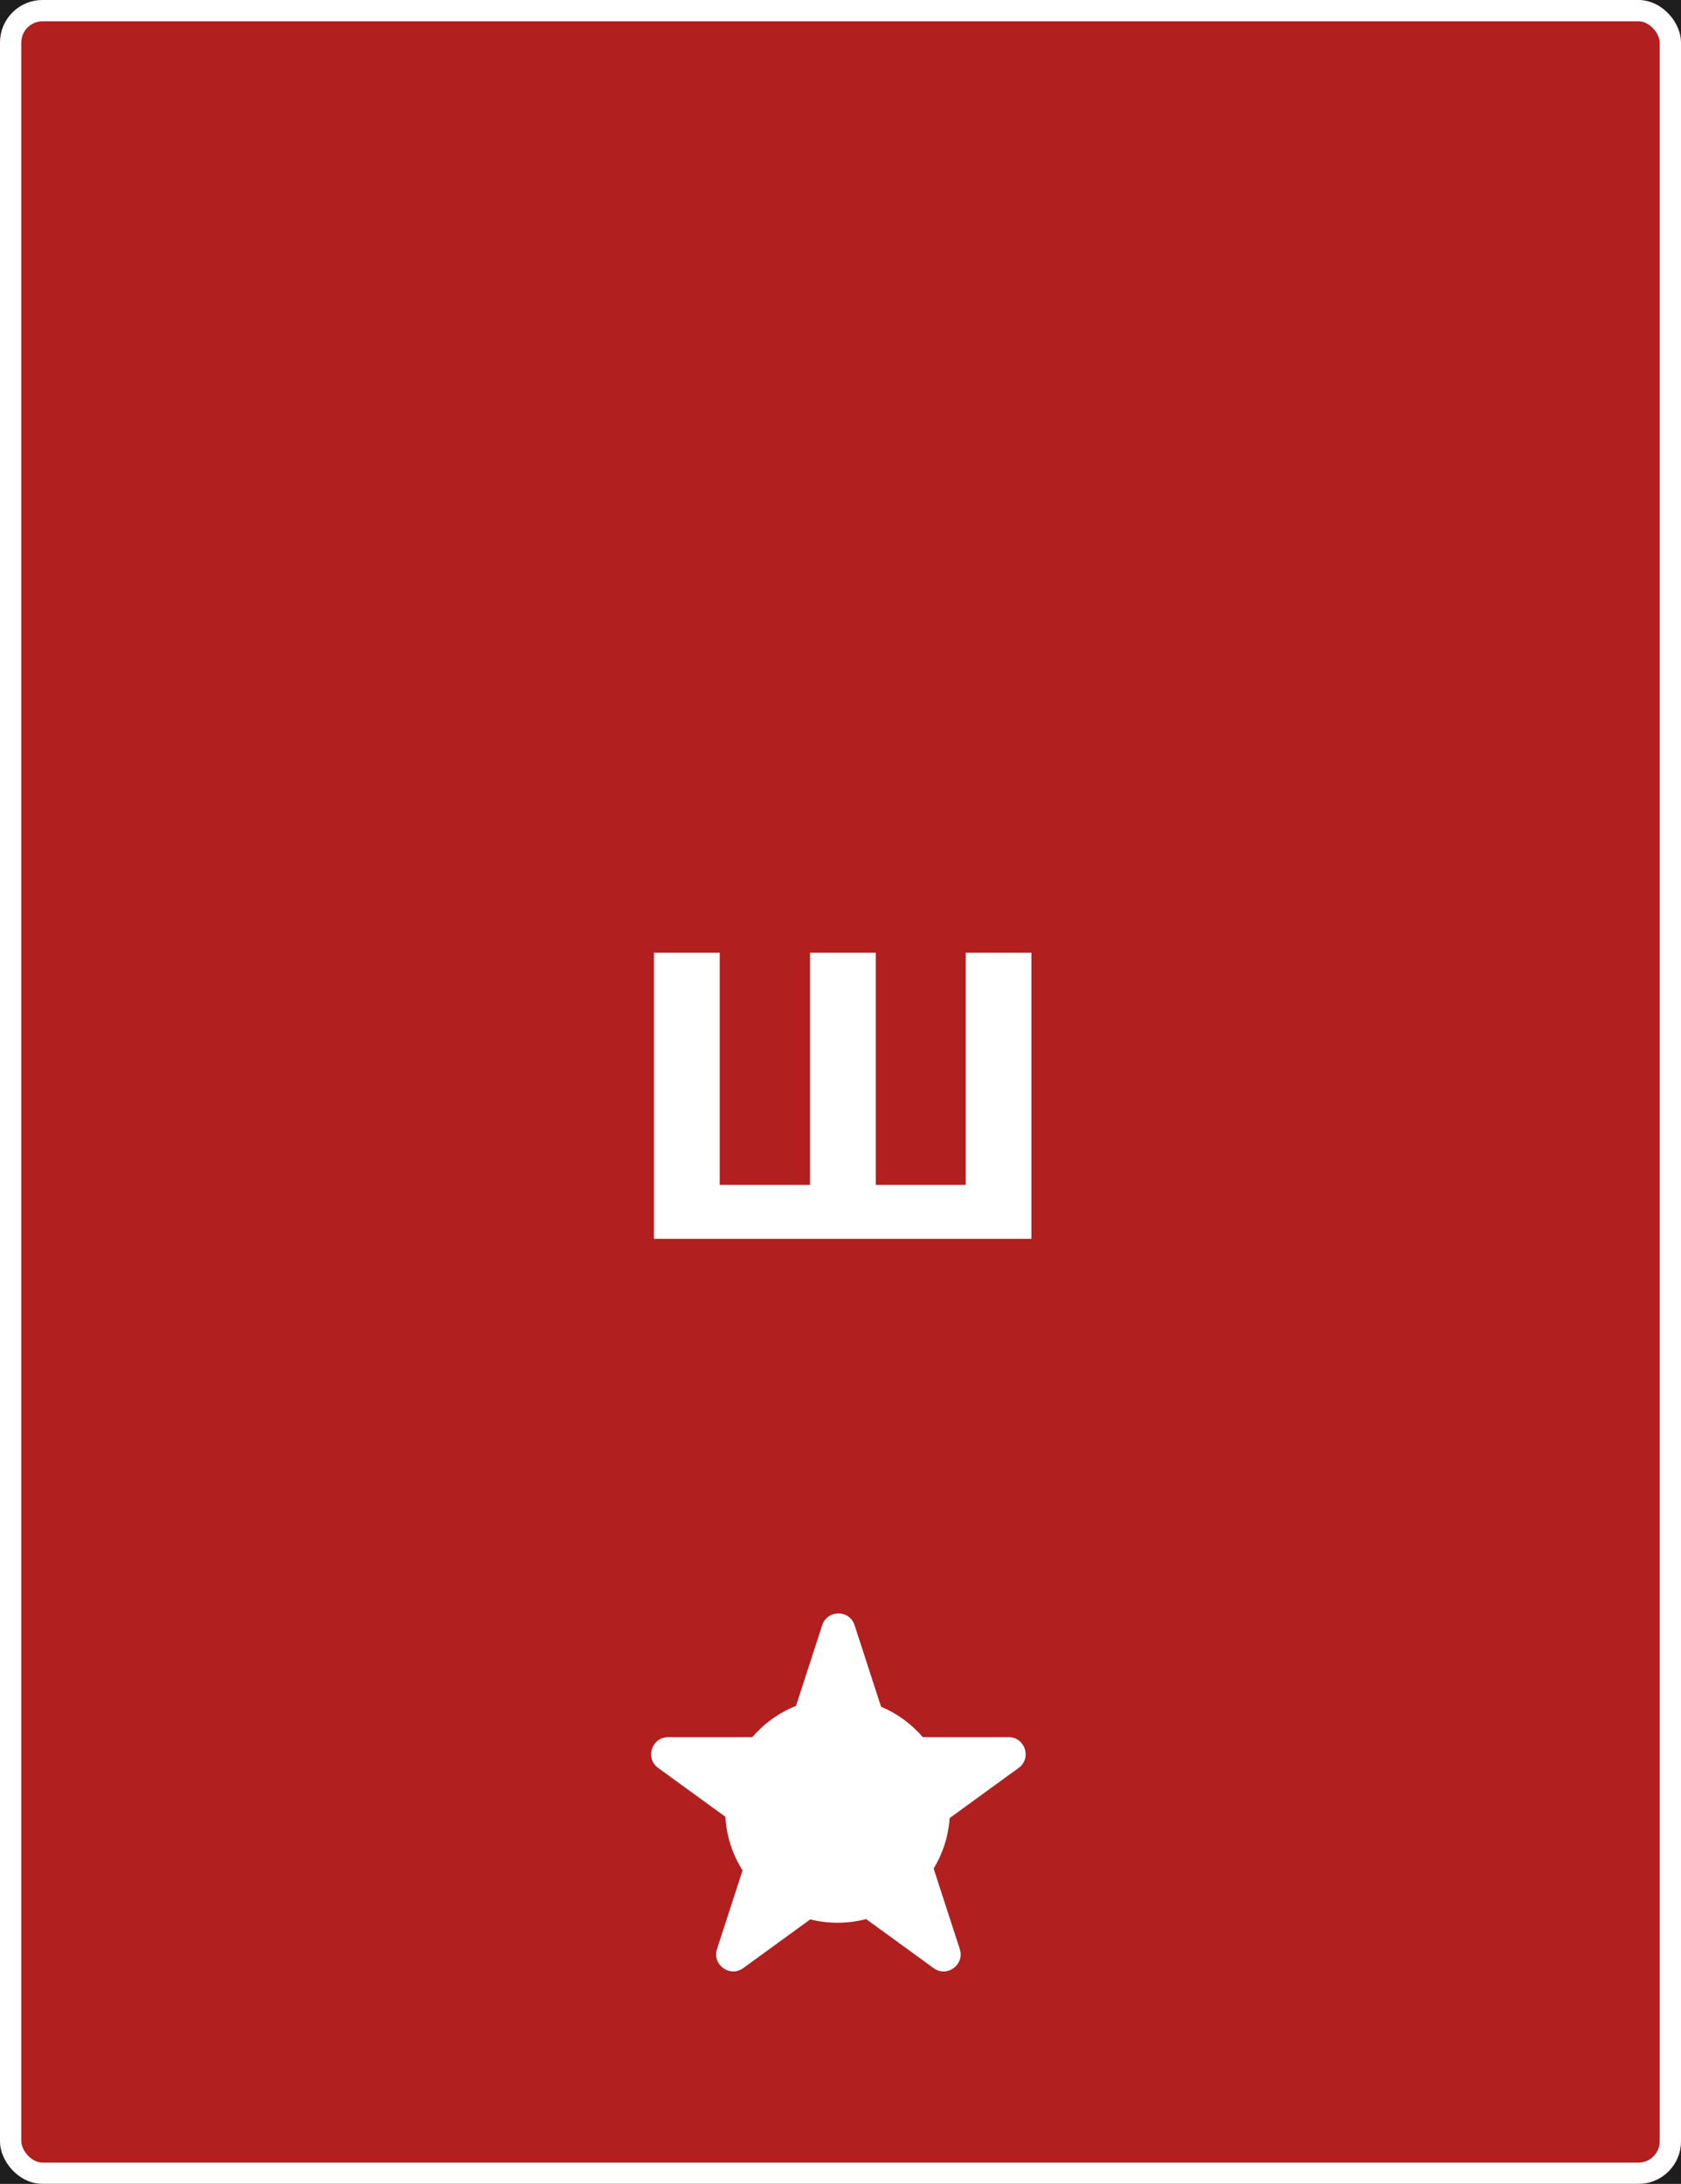 <svg width="395" height="513" viewBox="0 0 395 513" fill="none" xmlns="http://www.w3.org/2000/svg">
<rect width="395" height="513" fill="#1E1E1E"/>
<g filter="url(#filter0_d_0_1)">
<rect width="395" height="513" rx="10" fill="#B11F1F"/>
<rect x="2.5" y="2.5" width="390" height="508" rx="7.5" stroke="white" stroke-width="5"/>
<path d="M193.792 278.328L190.337 281.88V223.8H205.793V281.88L202.145 278.328H230.561L226.913 281.88V223.8H242.369V291H153.665V223.8H169.121V281.88L165.569 278.328H193.792Z" fill="white"/>
<path fill-rule="evenodd" clip-rule="evenodd" d="M200.809 381.764C199.612 378.079 194.398 378.079 193.201 381.764L187.042 400.72C183.046 402.311 179.53 404.85 176.773 408.06H157.008C153.133 408.06 151.522 413.018 154.657 415.296L170.448 426.769C170.708 431.383 172.154 435.681 174.486 439.362L168.481 457.843C167.284 461.529 171.502 464.593 174.636 462.316L190.389 450.871C192.443 451.383 194.592 451.656 196.805 451.656C199.124 451.656 201.374 451.357 203.517 450.795L219.374 462.316C222.509 464.593 226.726 461.529 225.529 457.843L219.387 438.939C221.514 435.435 222.85 431.397 223.144 427.073L239.354 415.296C242.488 413.018 240.877 408.06 237.002 408.06H216.837C214.186 404.975 210.835 402.509 207.03 400.909L200.809 381.764Z" fill="white"/>
</g>
<defs>
<filter id="filter0_d_0_1" x="-20" y="-20" width="435" height="553" filterUnits="userSpaceOnUse" color-interpolation-filters="sRGB">
<feFlood flood-opacity="0" result="BackgroundImageFix"/>
<feColorMatrix in="SourceAlpha" type="matrix" values="0 0 0 0 0 0 0 0 0 0 0 0 0 0 0 0 0 0 127 0" result="hardAlpha"/>
<feOffset/>
<feGaussianBlur stdDeviation="10"/>
<feComposite in2="hardAlpha" operator="out"/>
<feColorMatrix type="matrix" values="0 0 0 0 1 0 0 0 0 1 0 0 0 0 1 0 0 0 0.25 0"/>
<feBlend mode="normal" in2="BackgroundImageFix" result="effect1_dropShadow_0_1"/>
<feBlend mode="normal" in="SourceGraphic" in2="effect1_dropShadow_0_1" result="shape"/>
</filter>
</defs>
</svg>
